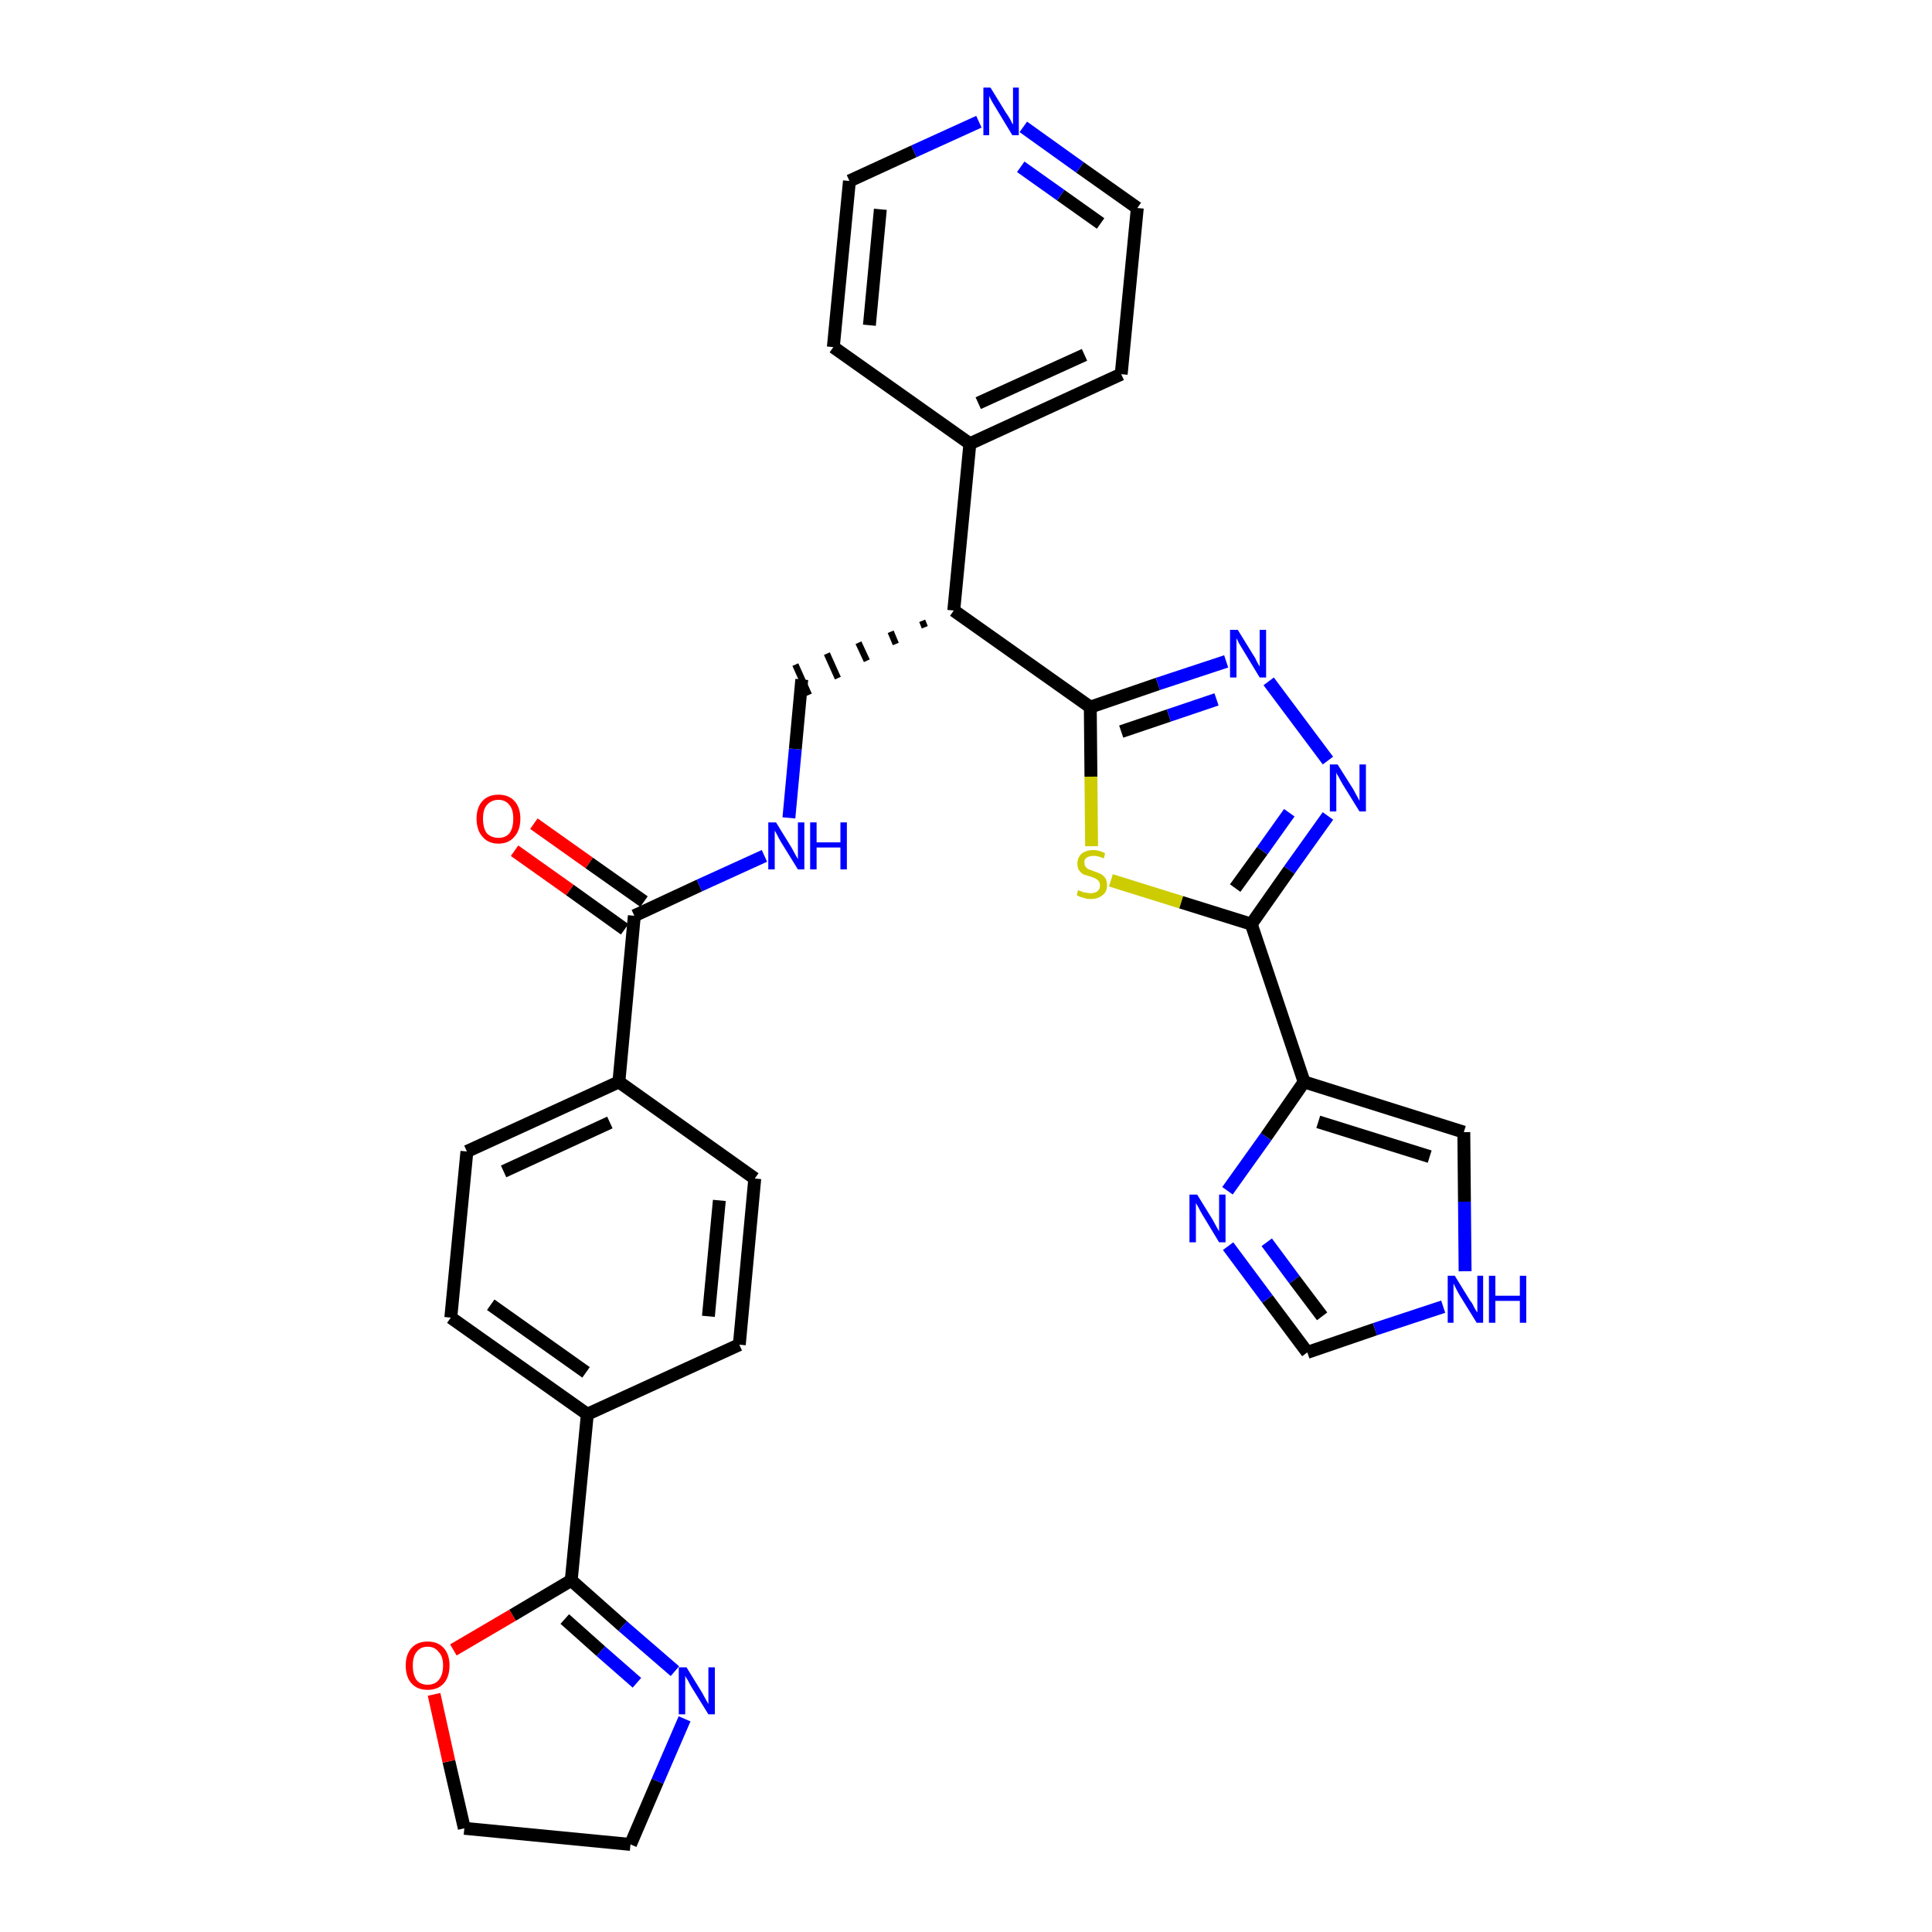 <?xml version='1.0' encoding='iso-8859-1'?>
<svg version='1.1' baseProfile='full'
              xmlns='http://www.w3.org/2000/svg'
                      xmlns:rdkit='http://www.rdkit.org/xml'
                      xmlns:xlink='http://www.w3.org/1999/xlink'
                  xml:space='preserve'
width='300px' height='300px' viewBox='0 0 300 300'>
<!-- END OF HEADER -->
<path class='bond-0 atom-0 atom-1' d='M 79.9,132.1 L 88.5,138.2' style='fill:none;fill-rule:evenodd;stroke:#FF0000;stroke-width:2.0px;stroke-linecap:butt;stroke-linejoin:miter;stroke-opacity:1' />
<path class='bond-0 atom-0 atom-1' d='M 88.5,138.2 L 97.0,144.3' style='fill:none;fill-rule:evenodd;stroke:#000000;stroke-width:2.0px;stroke-linecap:butt;stroke-linejoin:miter;stroke-opacity:1' />
<path class='bond-0 atom-0 atom-1' d='M 82.9,127.9 L 91.5,134.0' style='fill:none;fill-rule:evenodd;stroke:#FF0000;stroke-width:2.0px;stroke-linecap:butt;stroke-linejoin:miter;stroke-opacity:1' />
<path class='bond-0 atom-0 atom-1' d='M 91.5,134.0 L 100.0,140.0' style='fill:none;fill-rule:evenodd;stroke:#000000;stroke-width:2.0px;stroke-linecap:butt;stroke-linejoin:miter;stroke-opacity:1' />
<path class='bond-1 atom-1 atom-2' d='M 98.5,142.2 L 108.6,137.5' style='fill:none;fill-rule:evenodd;stroke:#000000;stroke-width:2.0px;stroke-linecap:butt;stroke-linejoin:miter;stroke-opacity:1' />
<path class='bond-1 atom-1 atom-2' d='M 108.6,137.5 L 118.7,132.9' style='fill:none;fill-rule:evenodd;stroke:#0000FF;stroke-width:2.0px;stroke-linecap:butt;stroke-linejoin:miter;stroke-opacity:1' />
<path class='bond-20 atom-1 atom-21' d='M 98.5,142.2 L 96.1,168.0' style='fill:none;fill-rule:evenodd;stroke:#000000;stroke-width:2.0px;stroke-linecap:butt;stroke-linejoin:miter;stroke-opacity:1' />
<path class='bond-2 atom-2 atom-3' d='M 122.5,127.0 L 123.5,116.3' style='fill:none;fill-rule:evenodd;stroke:#0000FF;stroke-width:2.0px;stroke-linecap:butt;stroke-linejoin:miter;stroke-opacity:1' />
<path class='bond-2 atom-2 atom-3' d='M 123.5,116.3 L 124.5,105.5' style='fill:none;fill-rule:evenodd;stroke:#000000;stroke-width:2.0px;stroke-linecap:butt;stroke-linejoin:miter;stroke-opacity:1' />
<path class='bond-3 atom-4 atom-3' d='M 143.2,96.4 L 143.6,97.4' style='fill:none;fill-rule:evenodd;stroke:#000000;stroke-width:1.0px;stroke-linecap:butt;stroke-linejoin:miter;stroke-opacity:1' />
<path class='bond-3 atom-4 atom-3' d='M 138.3,98.1 L 139.1,100.0' style='fill:none;fill-rule:evenodd;stroke:#000000;stroke-width:1.0px;stroke-linecap:butt;stroke-linejoin:miter;stroke-opacity:1' />
<path class='bond-3 atom-4 atom-3' d='M 133.3,99.8 L 134.6,102.6' style='fill:none;fill-rule:evenodd;stroke:#000000;stroke-width:1.0px;stroke-linecap:butt;stroke-linejoin:miter;stroke-opacity:1' />
<path class='bond-3 atom-4 atom-3' d='M 128.4,101.5 L 130.1,105.3' style='fill:none;fill-rule:evenodd;stroke:#000000;stroke-width:1.0px;stroke-linecap:butt;stroke-linejoin:miter;stroke-opacity:1' />
<path class='bond-3 atom-4 atom-3' d='M 123.5,103.2 L 125.6,107.9' style='fill:none;fill-rule:evenodd;stroke:#000000;stroke-width:1.0px;stroke-linecap:butt;stroke-linejoin:miter;stroke-opacity:1' />
<path class='bond-4 atom-4 atom-5' d='M 148.1,94.8 L 150.6,68.9' style='fill:none;fill-rule:evenodd;stroke:#000000;stroke-width:2.0px;stroke-linecap:butt;stroke-linejoin:miter;stroke-opacity:1' />
<path class='bond-10 atom-4 atom-11' d='M 148.1,94.8 L 169.3,109.8' style='fill:none;fill-rule:evenodd;stroke:#000000;stroke-width:2.0px;stroke-linecap:butt;stroke-linejoin:miter;stroke-opacity:1' />
<path class='bond-5 atom-5 atom-6' d='M 150.6,68.9 L 174.1,58.1' style='fill:none;fill-rule:evenodd;stroke:#000000;stroke-width:2.0px;stroke-linecap:butt;stroke-linejoin:miter;stroke-opacity:1' />
<path class='bond-5 atom-5 atom-6' d='M 151.9,62.6 L 168.4,55.1' style='fill:none;fill-rule:evenodd;stroke:#000000;stroke-width:2.0px;stroke-linecap:butt;stroke-linejoin:miter;stroke-opacity:1' />
<path class='bond-31 atom-10 atom-5' d='M 129.4,53.9 L 150.6,68.9' style='fill:none;fill-rule:evenodd;stroke:#000000;stroke-width:2.0px;stroke-linecap:butt;stroke-linejoin:miter;stroke-opacity:1' />
<path class='bond-6 atom-6 atom-7' d='M 174.1,58.1 L 176.6,32.3' style='fill:none;fill-rule:evenodd;stroke:#000000;stroke-width:2.0px;stroke-linecap:butt;stroke-linejoin:miter;stroke-opacity:1' />
<path class='bond-7 atom-7 atom-8' d='M 176.6,32.3 L 167.7,26.0' style='fill:none;fill-rule:evenodd;stroke:#000000;stroke-width:2.0px;stroke-linecap:butt;stroke-linejoin:miter;stroke-opacity:1' />
<path class='bond-7 atom-7 atom-8' d='M 167.7,26.0 L 158.9,19.7' style='fill:none;fill-rule:evenodd;stroke:#0000FF;stroke-width:2.0px;stroke-linecap:butt;stroke-linejoin:miter;stroke-opacity:1' />
<path class='bond-7 atom-7 atom-8' d='M 170.9,34.7 L 164.7,30.3' style='fill:none;fill-rule:evenodd;stroke:#000000;stroke-width:2.0px;stroke-linecap:butt;stroke-linejoin:miter;stroke-opacity:1' />
<path class='bond-7 atom-7 atom-8' d='M 164.7,30.3 L 158.5,25.9' style='fill:none;fill-rule:evenodd;stroke:#0000FF;stroke-width:2.0px;stroke-linecap:butt;stroke-linejoin:miter;stroke-opacity:1' />
<path class='bond-8 atom-8 atom-9' d='M 152.0,18.9 L 141.9,23.5' style='fill:none;fill-rule:evenodd;stroke:#0000FF;stroke-width:2.0px;stroke-linecap:butt;stroke-linejoin:miter;stroke-opacity:1' />
<path class='bond-8 atom-8 atom-9' d='M 141.9,23.5 L 131.9,28.1' style='fill:none;fill-rule:evenodd;stroke:#000000;stroke-width:2.0px;stroke-linecap:butt;stroke-linejoin:miter;stroke-opacity:1' />
<path class='bond-9 atom-9 atom-10' d='M 131.9,28.1 L 129.4,53.9' style='fill:none;fill-rule:evenodd;stroke:#000000;stroke-width:2.0px;stroke-linecap:butt;stroke-linejoin:miter;stroke-opacity:1' />
<path class='bond-9 atom-9 atom-10' d='M 136.7,32.5 L 135.0,50.5' style='fill:none;fill-rule:evenodd;stroke:#000000;stroke-width:2.0px;stroke-linecap:butt;stroke-linejoin:miter;stroke-opacity:1' />
<path class='bond-11 atom-11 atom-12' d='M 169.3,109.8 L 179.8,106.2' style='fill:none;fill-rule:evenodd;stroke:#000000;stroke-width:2.0px;stroke-linecap:butt;stroke-linejoin:miter;stroke-opacity:1' />
<path class='bond-11 atom-11 atom-12' d='M 179.8,106.2 L 190.4,102.7' style='fill:none;fill-rule:evenodd;stroke:#0000FF;stroke-width:2.0px;stroke-linecap:butt;stroke-linejoin:miter;stroke-opacity:1' />
<path class='bond-11 atom-11 atom-12' d='M 174.1,113.6 L 181.5,111.1' style='fill:none;fill-rule:evenodd;stroke:#000000;stroke-width:2.0px;stroke-linecap:butt;stroke-linejoin:miter;stroke-opacity:1' />
<path class='bond-11 atom-11 atom-12' d='M 181.5,111.1 L 188.9,108.6' style='fill:none;fill-rule:evenodd;stroke:#0000FF;stroke-width:2.0px;stroke-linecap:butt;stroke-linejoin:miter;stroke-opacity:1' />
<path class='bond-32 atom-20 atom-11' d='M 169.5,131.4 L 169.4,120.6' style='fill:none;fill-rule:evenodd;stroke:#CCCC00;stroke-width:2.0px;stroke-linecap:butt;stroke-linejoin:miter;stroke-opacity:1' />
<path class='bond-32 atom-20 atom-11' d='M 169.4,120.6 L 169.3,109.8' style='fill:none;fill-rule:evenodd;stroke:#000000;stroke-width:2.0px;stroke-linecap:butt;stroke-linejoin:miter;stroke-opacity:1' />
<path class='bond-12 atom-12 atom-13' d='M 197.0,105.8 L 206.2,118.1' style='fill:none;fill-rule:evenodd;stroke:#0000FF;stroke-width:2.0px;stroke-linecap:butt;stroke-linejoin:miter;stroke-opacity:1' />
<path class='bond-13 atom-13 atom-14' d='M 206.2,126.7 L 200.2,135.1' style='fill:none;fill-rule:evenodd;stroke:#0000FF;stroke-width:2.0px;stroke-linecap:butt;stroke-linejoin:miter;stroke-opacity:1' />
<path class='bond-13 atom-13 atom-14' d='M 200.2,135.1 L 194.3,143.5' style='fill:none;fill-rule:evenodd;stroke:#000000;stroke-width:2.0px;stroke-linecap:butt;stroke-linejoin:miter;stroke-opacity:1' />
<path class='bond-13 atom-13 atom-14' d='M 200.2,126.2 L 196.0,132.1' style='fill:none;fill-rule:evenodd;stroke:#0000FF;stroke-width:2.0px;stroke-linecap:butt;stroke-linejoin:miter;stroke-opacity:1' />
<path class='bond-13 atom-13 atom-14' d='M 196.0,132.1 L 191.8,137.9' style='fill:none;fill-rule:evenodd;stroke:#000000;stroke-width:2.0px;stroke-linecap:butt;stroke-linejoin:miter;stroke-opacity:1' />
<path class='bond-14 atom-14 atom-15' d='M 194.3,143.5 L 202.5,168.0' style='fill:none;fill-rule:evenodd;stroke:#000000;stroke-width:2.0px;stroke-linecap:butt;stroke-linejoin:miter;stroke-opacity:1' />
<path class='bond-19 atom-14 atom-20' d='M 194.3,143.5 L 183.4,140.1' style='fill:none;fill-rule:evenodd;stroke:#000000;stroke-width:2.0px;stroke-linecap:butt;stroke-linejoin:miter;stroke-opacity:1' />
<path class='bond-19 atom-14 atom-20' d='M 183.4,140.1 L 172.5,136.7' style='fill:none;fill-rule:evenodd;stroke:#CCCC00;stroke-width:2.0px;stroke-linecap:butt;stroke-linejoin:miter;stroke-opacity:1' />
<path class='bond-15 atom-15 atom-16' d='M 202.5,168.0 L 227.3,175.8' style='fill:none;fill-rule:evenodd;stroke:#000000;stroke-width:2.0px;stroke-linecap:butt;stroke-linejoin:miter;stroke-opacity:1' />
<path class='bond-15 atom-15 atom-16' d='M 204.7,174.2 L 222.0,179.6' style='fill:none;fill-rule:evenodd;stroke:#000000;stroke-width:2.0px;stroke-linecap:butt;stroke-linejoin:miter;stroke-opacity:1' />
<path class='bond-34 atom-19 atom-15' d='M 190.6,184.9 L 196.6,176.5' style='fill:none;fill-rule:evenodd;stroke:#0000FF;stroke-width:2.0px;stroke-linecap:butt;stroke-linejoin:miter;stroke-opacity:1' />
<path class='bond-34 atom-19 atom-15' d='M 196.6,176.5 L 202.5,168.0' style='fill:none;fill-rule:evenodd;stroke:#000000;stroke-width:2.0px;stroke-linecap:butt;stroke-linejoin:miter;stroke-opacity:1' />
<path class='bond-16 atom-16 atom-17' d='M 227.3,175.8 L 227.4,186.6' style='fill:none;fill-rule:evenodd;stroke:#000000;stroke-width:2.0px;stroke-linecap:butt;stroke-linejoin:miter;stroke-opacity:1' />
<path class='bond-16 atom-16 atom-17' d='M 227.4,186.6 L 227.5,197.4' style='fill:none;fill-rule:evenodd;stroke:#0000FF;stroke-width:2.0px;stroke-linecap:butt;stroke-linejoin:miter;stroke-opacity:1' />
<path class='bond-17 atom-17 atom-18' d='M 224.1,202.9 L 213.5,206.4' style='fill:none;fill-rule:evenodd;stroke:#0000FF;stroke-width:2.0px;stroke-linecap:butt;stroke-linejoin:miter;stroke-opacity:1' />
<path class='bond-17 atom-17 atom-18' d='M 213.5,206.4 L 203.0,210.0' style='fill:none;fill-rule:evenodd;stroke:#000000;stroke-width:2.0px;stroke-linecap:butt;stroke-linejoin:miter;stroke-opacity:1' />
<path class='bond-18 atom-18 atom-19' d='M 203.0,210.0 L 196.8,201.7' style='fill:none;fill-rule:evenodd;stroke:#000000;stroke-width:2.0px;stroke-linecap:butt;stroke-linejoin:miter;stroke-opacity:1' />
<path class='bond-18 atom-18 atom-19' d='M 196.8,201.7 L 190.7,193.5' style='fill:none;fill-rule:evenodd;stroke:#0000FF;stroke-width:2.0px;stroke-linecap:butt;stroke-linejoin:miter;stroke-opacity:1' />
<path class='bond-18 atom-18 atom-19' d='M 205.3,204.4 L 201.0,198.7' style='fill:none;fill-rule:evenodd;stroke:#000000;stroke-width:2.0px;stroke-linecap:butt;stroke-linejoin:miter;stroke-opacity:1' />
<path class='bond-18 atom-18 atom-19' d='M 201.0,198.7 L 196.7,192.9' style='fill:none;fill-rule:evenodd;stroke:#0000FF;stroke-width:2.0px;stroke-linecap:butt;stroke-linejoin:miter;stroke-opacity:1' />
<path class='bond-21 atom-21 atom-22' d='M 96.1,168.0 L 72.5,178.8' style='fill:none;fill-rule:evenodd;stroke:#000000;stroke-width:2.0px;stroke-linecap:butt;stroke-linejoin:miter;stroke-opacity:1' />
<path class='bond-21 atom-21 atom-22' d='M 94.7,174.3 L 78.2,181.9' style='fill:none;fill-rule:evenodd;stroke:#000000;stroke-width:2.0px;stroke-linecap:butt;stroke-linejoin:miter;stroke-opacity:1' />
<path class='bond-33 atom-31 atom-21' d='M 117.2,183.0 L 96.1,168.0' style='fill:none;fill-rule:evenodd;stroke:#000000;stroke-width:2.0px;stroke-linecap:butt;stroke-linejoin:miter;stroke-opacity:1' />
<path class='bond-22 atom-22 atom-23' d='M 72.5,178.8 L 70.0,204.6' style='fill:none;fill-rule:evenodd;stroke:#000000;stroke-width:2.0px;stroke-linecap:butt;stroke-linejoin:miter;stroke-opacity:1' />
<path class='bond-23 atom-23 atom-24' d='M 70.0,204.6 L 91.2,219.6' style='fill:none;fill-rule:evenodd;stroke:#000000;stroke-width:2.0px;stroke-linecap:butt;stroke-linejoin:miter;stroke-opacity:1' />
<path class='bond-23 atom-23 atom-24' d='M 76.2,202.6 L 91.0,213.1' style='fill:none;fill-rule:evenodd;stroke:#000000;stroke-width:2.0px;stroke-linecap:butt;stroke-linejoin:miter;stroke-opacity:1' />
<path class='bond-24 atom-24 atom-25' d='M 91.2,219.6 L 88.7,245.4' style='fill:none;fill-rule:evenodd;stroke:#000000;stroke-width:2.0px;stroke-linecap:butt;stroke-linejoin:miter;stroke-opacity:1' />
<path class='bond-29 atom-24 atom-30' d='M 91.2,219.6 L 114.8,208.8' style='fill:none;fill-rule:evenodd;stroke:#000000;stroke-width:2.0px;stroke-linecap:butt;stroke-linejoin:miter;stroke-opacity:1' />
<path class='bond-25 atom-25 atom-26' d='M 88.7,245.4 L 96.7,252.5' style='fill:none;fill-rule:evenodd;stroke:#000000;stroke-width:2.0px;stroke-linecap:butt;stroke-linejoin:miter;stroke-opacity:1' />
<path class='bond-25 atom-25 atom-26' d='M 96.7,252.5 L 104.8,259.5' style='fill:none;fill-rule:evenodd;stroke:#0000FF;stroke-width:2.0px;stroke-linecap:butt;stroke-linejoin:miter;stroke-opacity:1' />
<path class='bond-25 atom-25 atom-26' d='M 87.7,251.4 L 93.3,256.4' style='fill:none;fill-rule:evenodd;stroke:#000000;stroke-width:2.0px;stroke-linecap:butt;stroke-linejoin:miter;stroke-opacity:1' />
<path class='bond-25 atom-25 atom-26' d='M 93.3,256.4 L 98.9,261.3' style='fill:none;fill-rule:evenodd;stroke:#0000FF;stroke-width:2.0px;stroke-linecap:butt;stroke-linejoin:miter;stroke-opacity:1' />
<path class='bond-35 atom-29 atom-25' d='M 70.4,256.2 L 79.6,250.8' style='fill:none;fill-rule:evenodd;stroke:#FF0000;stroke-width:2.0px;stroke-linecap:butt;stroke-linejoin:miter;stroke-opacity:1' />
<path class='bond-35 atom-29 atom-25' d='M 79.6,250.8 L 88.7,245.4' style='fill:none;fill-rule:evenodd;stroke:#000000;stroke-width:2.0px;stroke-linecap:butt;stroke-linejoin:miter;stroke-opacity:1' />
<path class='bond-26 atom-26 atom-27' d='M 106.3,266.9 L 102.1,276.6' style='fill:none;fill-rule:evenodd;stroke:#0000FF;stroke-width:2.0px;stroke-linecap:butt;stroke-linejoin:miter;stroke-opacity:1' />
<path class='bond-26 atom-26 atom-27' d='M 102.1,276.6 L 97.9,286.4' style='fill:none;fill-rule:evenodd;stroke:#000000;stroke-width:2.0px;stroke-linecap:butt;stroke-linejoin:miter;stroke-opacity:1' />
<path class='bond-27 atom-27 atom-28' d='M 97.9,286.4 L 72.1,283.9' style='fill:none;fill-rule:evenodd;stroke:#000000;stroke-width:2.0px;stroke-linecap:butt;stroke-linejoin:miter;stroke-opacity:1' />
<path class='bond-28 atom-28 atom-29' d='M 72.1,283.9 L 69.7,273.5' style='fill:none;fill-rule:evenodd;stroke:#000000;stroke-width:2.0px;stroke-linecap:butt;stroke-linejoin:miter;stroke-opacity:1' />
<path class='bond-28 atom-28 atom-29' d='M 69.7,273.5 L 67.4,263.1' style='fill:none;fill-rule:evenodd;stroke:#FF0000;stroke-width:2.0px;stroke-linecap:butt;stroke-linejoin:miter;stroke-opacity:1' />
<path class='bond-30 atom-30 atom-31' d='M 114.8,208.8 L 117.2,183.0' style='fill:none;fill-rule:evenodd;stroke:#000000;stroke-width:2.0px;stroke-linecap:butt;stroke-linejoin:miter;stroke-opacity:1' />
<path class='bond-30 atom-30 atom-31' d='M 110.0,204.4 L 111.7,186.4' style='fill:none;fill-rule:evenodd;stroke:#000000;stroke-width:2.0px;stroke-linecap:butt;stroke-linejoin:miter;stroke-opacity:1' />
<path  class='atom-0' d='M 74.0 127.1
Q 74.0 125.4, 74.9 124.4
Q 75.8 123.4, 77.4 123.4
Q 79.0 123.4, 79.9 124.4
Q 80.8 125.4, 80.8 127.1
Q 80.8 128.9, 79.9 129.9
Q 79.0 131.0, 77.4 131.0
Q 75.8 131.0, 74.9 129.9
Q 74.0 128.9, 74.0 127.1
M 77.4 130.1
Q 78.5 130.1, 79.1 129.4
Q 79.7 128.6, 79.7 127.1
Q 79.7 125.7, 79.1 125.0
Q 78.5 124.2, 77.4 124.2
Q 76.3 124.2, 75.6 125.0
Q 75.0 125.7, 75.0 127.1
Q 75.0 128.6, 75.6 129.4
Q 76.3 130.1, 77.4 130.1
' fill='#FF0000'/>
<path  class='atom-2' d='M 120.5 127.7
L 122.9 131.6
Q 123.1 132.0, 123.5 132.7
Q 123.9 133.4, 123.9 133.4
L 123.9 127.7
L 124.9 127.7
L 124.9 135.0
L 123.9 135.0
L 121.3 130.8
Q 121.0 130.3, 120.7 129.7
Q 120.4 129.1, 120.3 129.0
L 120.3 135.0
L 119.3 135.0
L 119.3 127.7
L 120.5 127.7
' fill='#0000FF'/>
<path  class='atom-2' d='M 125.8 127.7
L 126.8 127.7
L 126.8 130.8
L 130.5 130.8
L 130.5 127.7
L 131.5 127.7
L 131.5 135.0
L 130.5 135.0
L 130.5 131.6
L 126.8 131.6
L 126.8 135.0
L 125.8 135.0
L 125.8 127.7
' fill='#0000FF'/>
<path  class='atom-8' d='M 153.8 13.6
L 156.2 17.5
Q 156.5 17.9, 156.9 18.6
Q 157.2 19.3, 157.3 19.3
L 157.3 13.6
L 158.2 13.6
L 158.2 21.0
L 157.2 21.0
L 154.6 16.7
Q 154.3 16.2, 154.0 15.7
Q 153.7 15.1, 153.6 14.9
L 153.6 21.0
L 152.7 21.0
L 152.7 13.6
L 153.8 13.6
' fill='#0000FF'/>
<path  class='atom-12' d='M 192.2 97.8
L 194.6 101.7
Q 194.9 102.1, 195.2 102.8
Q 195.6 103.5, 195.6 103.5
L 195.6 97.8
L 196.6 97.8
L 196.6 105.2
L 195.6 105.2
L 193.0 100.9
Q 192.7 100.4, 192.4 99.9
Q 192.1 99.3, 192.0 99.1
L 192.0 105.2
L 191.0 105.2
L 191.0 97.8
L 192.2 97.8
' fill='#0000FF'/>
<path  class='atom-13' d='M 207.7 118.7
L 210.1 122.5
Q 210.3 122.9, 210.7 123.6
Q 211.1 124.3, 211.1 124.4
L 211.1 118.7
L 212.1 118.7
L 212.1 126.0
L 211.1 126.0
L 208.5 121.8
Q 208.2 121.3, 207.9 120.7
Q 207.5 120.1, 207.5 119.9
L 207.5 126.0
L 206.5 126.0
L 206.5 118.7
L 207.7 118.7
' fill='#0000FF'/>
<path  class='atom-17' d='M 225.9 198.1
L 228.3 202.0
Q 228.6 202.3, 228.9 203.0
Q 229.3 203.7, 229.4 203.8
L 229.4 198.1
L 230.3 198.1
L 230.3 205.4
L 229.3 205.4
L 226.7 201.2
Q 226.4 200.7, 226.1 200.1
Q 225.8 199.5, 225.7 199.3
L 225.7 205.4
L 224.8 205.4
L 224.8 198.1
L 225.9 198.1
' fill='#0000FF'/>
<path  class='atom-17' d='M 231.2 198.1
L 232.2 198.1
L 232.2 201.2
L 236.0 201.2
L 236.0 198.1
L 237.0 198.1
L 237.0 205.4
L 236.0 205.4
L 236.0 202.0
L 232.2 202.0
L 232.2 205.4
L 231.2 205.4
L 231.2 198.1
' fill='#0000FF'/>
<path  class='atom-19' d='M 185.9 185.5
L 188.3 189.4
Q 188.5 189.8, 188.9 190.5
Q 189.3 191.2, 189.3 191.2
L 189.3 185.5
L 190.3 185.5
L 190.3 192.9
L 189.3 192.9
L 186.7 188.6
Q 186.4 188.1, 186.1 187.5
Q 185.8 187.0, 185.7 186.8
L 185.7 192.9
L 184.7 192.9
L 184.7 185.5
L 185.9 185.5
' fill='#0000FF'/>
<path  class='atom-20' d='M 167.4 138.2
Q 167.5 138.3, 167.9 138.4
Q 168.2 138.6, 168.6 138.6
Q 169.0 138.7, 169.3 138.7
Q 170.0 138.7, 170.4 138.4
Q 170.8 138.1, 170.8 137.5
Q 170.8 137.1, 170.6 136.8
Q 170.4 136.6, 170.1 136.4
Q 169.8 136.3, 169.3 136.1
Q 168.6 135.9, 168.3 135.8
Q 167.9 135.6, 167.6 135.2
Q 167.3 134.8, 167.3 134.1
Q 167.3 133.2, 167.9 132.6
Q 168.6 132.0, 169.8 132.0
Q 170.7 132.0, 171.6 132.5
L 171.4 133.3
Q 170.5 132.9, 169.9 132.9
Q 169.1 132.9, 168.7 133.2
Q 168.3 133.5, 168.4 134.0
Q 168.4 134.4, 168.6 134.6
Q 168.8 134.9, 169.1 135.0
Q 169.4 135.1, 169.9 135.3
Q 170.5 135.5, 170.9 135.7
Q 171.3 135.9, 171.6 136.3
Q 171.9 136.7, 171.9 137.5
Q 171.9 138.5, 171.2 139.0
Q 170.5 139.6, 169.4 139.6
Q 168.7 139.6, 168.2 139.4
Q 167.7 139.3, 167.2 139.0
L 167.4 138.2
' fill='#CCCC00'/>
<path  class='atom-26' d='M 106.6 258.9
L 109.0 262.8
Q 109.2 263.2, 109.6 263.9
Q 110.0 264.6, 110.0 264.6
L 110.0 258.9
L 111.0 258.9
L 111.0 266.2
L 110.0 266.2
L 107.4 262.0
Q 107.1 261.5, 106.8 260.9
Q 106.4 260.3, 106.4 260.2
L 106.4 266.2
L 105.4 266.2
L 105.4 258.9
L 106.6 258.9
' fill='#0000FF'/>
<path  class='atom-29' d='M 63.0 258.6
Q 63.0 256.9, 63.9 255.9
Q 64.8 254.9, 66.4 254.9
Q 68.0 254.9, 68.9 255.9
Q 69.8 256.9, 69.8 258.6
Q 69.8 260.4, 68.9 261.4
Q 68.0 262.4, 66.4 262.4
Q 64.8 262.4, 63.9 261.4
Q 63.0 260.4, 63.0 258.6
M 66.4 261.6
Q 67.5 261.6, 68.1 260.9
Q 68.8 260.1, 68.8 258.6
Q 68.8 257.2, 68.1 256.5
Q 67.5 255.7, 66.4 255.7
Q 65.3 255.7, 64.7 256.5
Q 64.1 257.2, 64.1 258.6
Q 64.1 260.1, 64.7 260.9
Q 65.3 261.6, 66.4 261.6
' fill='#FF0000'/>
</svg>
